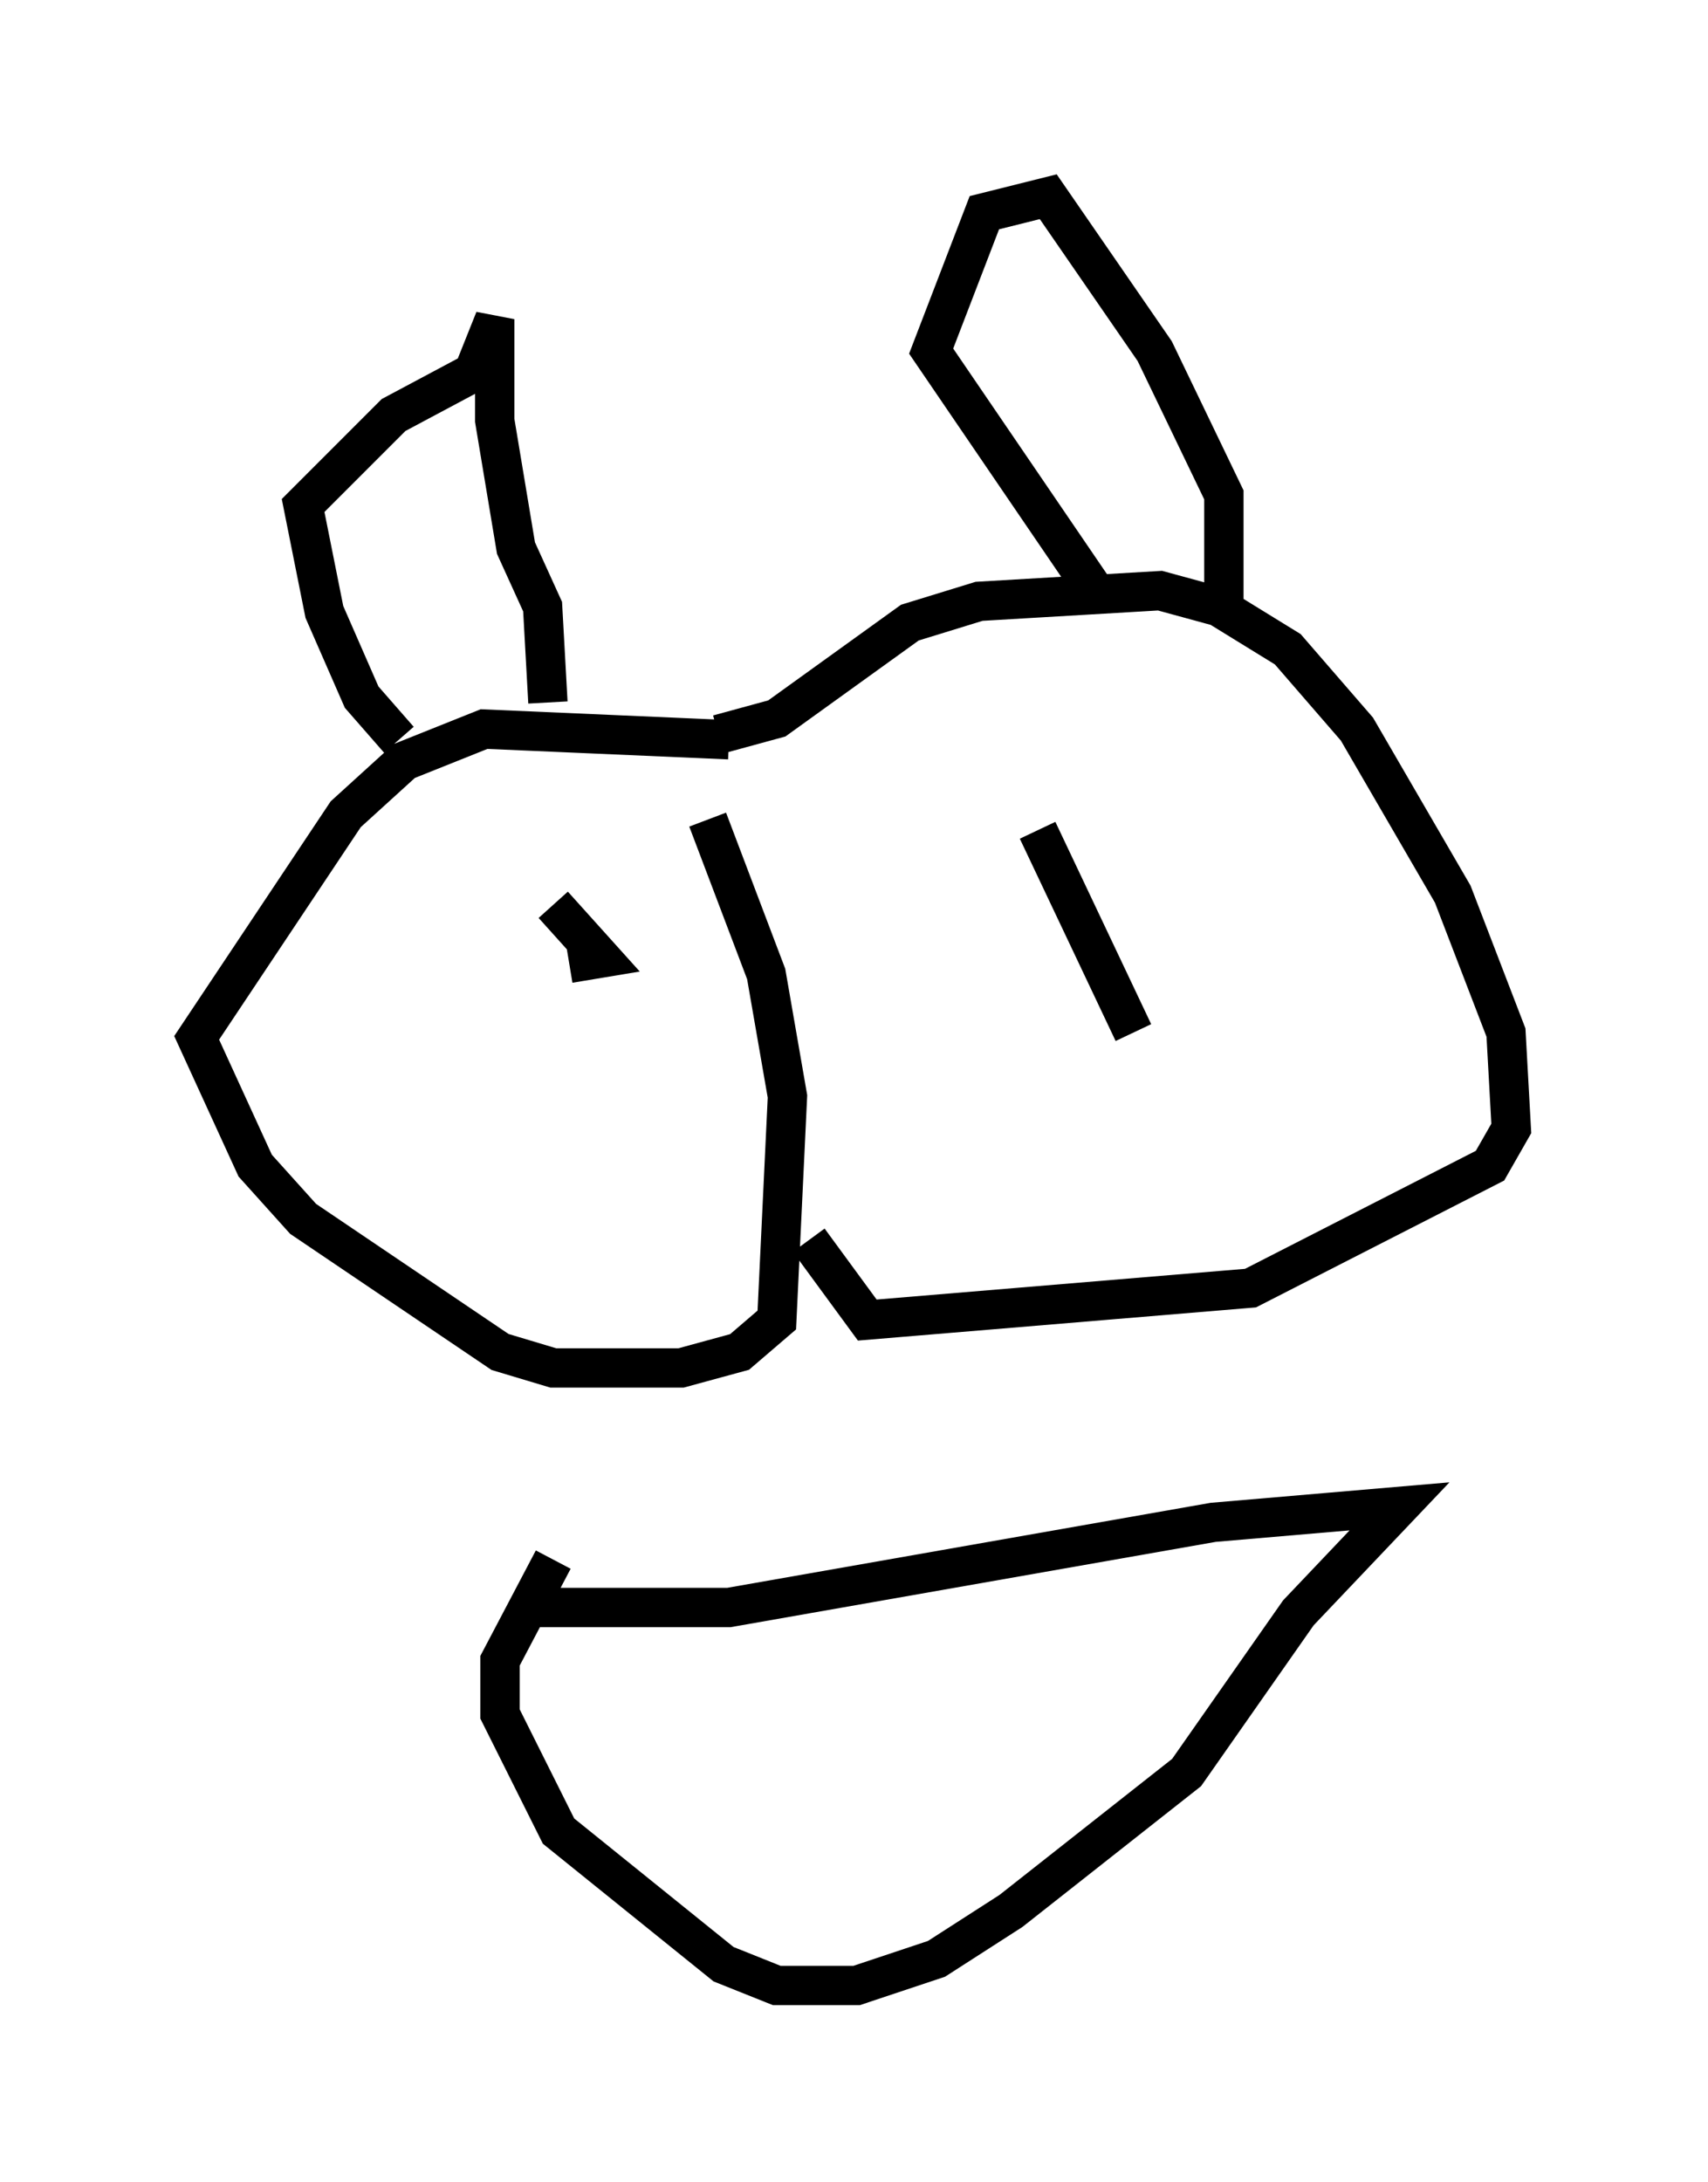 <?xml version="1.0" encoding="utf-8" ?>
<svg baseProfile="full" height="55.466" version="1.1" width="43.423" xmlns="http://www.w3.org/2000/svg" xmlns:ev="http://www.w3.org/2001/xml-events" xmlns:xlink="http://www.w3.org/1999/xlink"><defs /><rect fill="white" height="55.466" width="43.423" x="0" y="0" /><path d="M17.72, 18.396 m0.271, 2.436 l1.488, 3.924 0.541, 3.112 l-0.271, 5.683 -0.947, 0.812 l-1.488, 0.406 -3.248, 0.0 l-1.353, -0.406 -5.007, -3.383 l-1.218, -1.353 -1.488, -3.248 l3.789, -5.683 1.488, -1.353 l2.03, -0.812 6.225, 0.271 m-0.271, -0.135 l1.488, -0.406 3.383, -2.436 l1.759, -0.541 4.601, -0.271 l1.488, 0.406 1.759, 1.083 l1.759, 2.03 2.436, 4.195 l1.353, 3.518 0.135, 2.436 l-0.541, 0.947 -6.089, 3.112 l-9.743, 0.812 -1.488, -2.03 m-6.631, -13.667 l-0.135, -2.436 -0.677, -1.488 l-0.541, -3.248 0.0, -2.571 l-0.541, 1.353 -2.03, 1.083 l-2.3, 2.3 0.541, 2.706 l0.947, 2.165 0.947, 1.083 m17.591, -3.924 l-4.059, -5.954 1.353, -3.518 l1.624, -0.406 2.706, 3.924 l1.759, 3.654 0.0, 3.112 m-4.736, 5.413 l2.436, 5.142 m-14.75, -3.248 l1.218, 1.353 -0.812, 0.135 m-1.083, 16.373 l5.142, 0.0 12.314, -2.165 l4.736, -0.406 -2.571, 2.706 l-2.842, 4.059 -4.465, 3.518 l-1.894, 1.218 -2.03, 0.677 l-2.03, 0.0 -1.353, -0.541 l-4.195, -3.383 -1.488, -2.977 l0.0, -1.353 1.353, -2.571 " fill="none" stroke="black" stroke-width="1" /></svg>